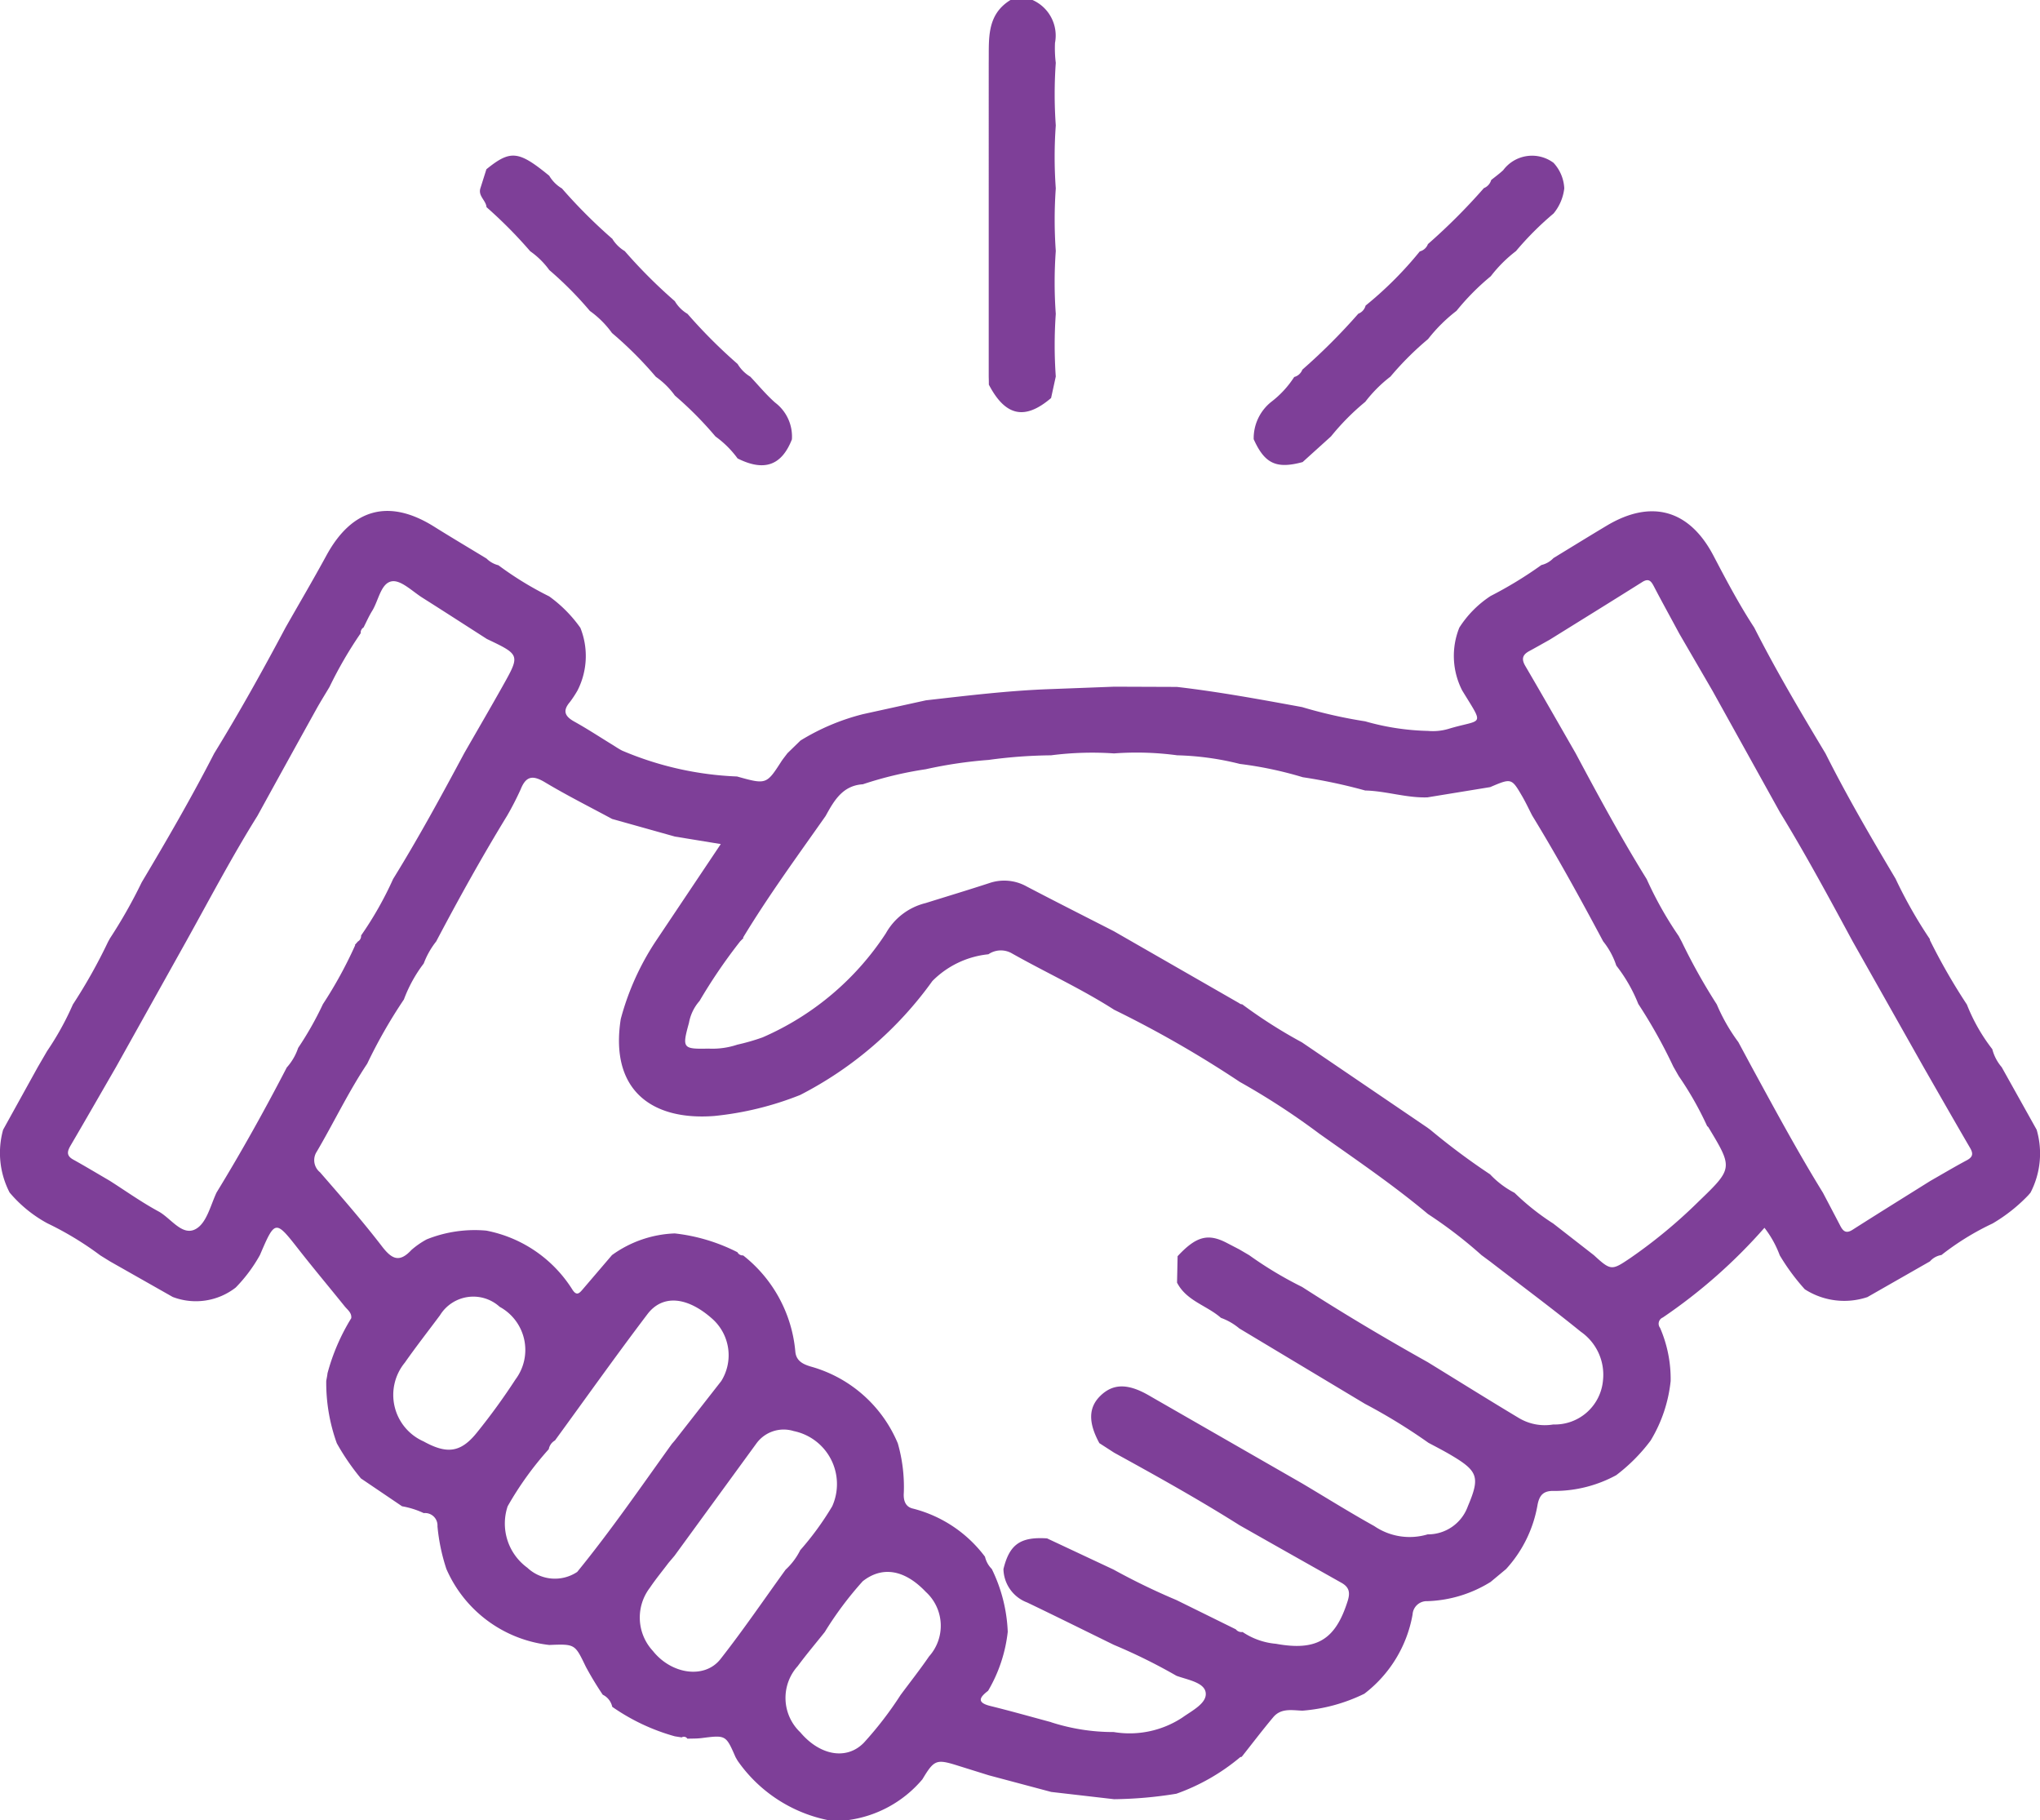 <svg id="Group_96" data-name="Group 96" xmlns="http://www.w3.org/2000/svg" xmlns:xlink="http://www.w3.org/1999/xlink" width="96.402" height="86.002" viewBox="0 0 96.402 86.002">
  <defs>
    <clipPath id="clip-path">
      <rect id="Rectangle_111" data-name="Rectangle 111" width="96.402" height="86.002" fill="#7e3f98"/>
    </clipPath>
  </defs>
  <g id="Group_95" data-name="Group 95" clip-path="url(#clip-path)">
    <path id="Path_14503" data-name="Path 14503" d="M40.044,224.65h-.89a6.864,6.864,0,0,1-4.3-2.816l-.095-.165c-.458-1.05-.457-1.047-1.612-.9-.219.027-.443.02-.665.028a.192.192,0,0,0-.268-.061l-.323-.051a9.7,9.7,0,0,1-2.959-1.394.828.828,0,0,0-.449-.572,15.468,15.468,0,0,1-.8-1.323c-.516-1.069-.5-1.077-1.727-1.027a6.038,6.038,0,0,1-4.862-3.592,9.068,9.068,0,0,1-.421-2.015.586.586,0,0,0-.648-.623A4.036,4.036,0,0,0,19,209.816L17.056,208.5a11.047,11.047,0,0,1-1.139-1.66,8.419,8.419,0,0,1-.5-2.947c.02-.121.048-.242.06-.364a9.78,9.78,0,0,1,1.122-2.6c.028-.259-.175-.392-.31-.559-.725-.9-1.465-1.782-2.176-2.689-1.1-1.406-1.113-1.41-1.829.263a7.183,7.183,0,0,1-1.146,1.538,3.065,3.065,0,0,1-2.976.444L5.2,198.247l-.46-.285a15.074,15.074,0,0,0-2.5-1.515,6.177,6.177,0,0,1-1.786-1.455,4.076,4.076,0,0,1-.307-2.966l1.64-2.964.439-.754a13.607,13.607,0,0,0,1.217-2.2,25.28,25.28,0,0,0,1.663-2.961l.091-.165a23.728,23.728,0,0,0,1.5-2.648c1.193-2,2.359-4.015,3.423-6.087,1.194-1.941,2.3-3.929,3.37-5.942.646-1.137,1.31-2.264,1.935-3.412,1.212-2.226,2.963-2.7,5.1-1.356.815.51,1.643,1,2.465,1.5a1.216,1.216,0,0,0,.563.318,15.717,15.717,0,0,0,2.4,1.47,6.337,6.337,0,0,1,1.473,1.486,3.584,3.584,0,0,1-.136,2.962,5.158,5.158,0,0,1-.363.55c-.356.418-.225.677.218.922.6.333,1.179.713,1.766,1.073.166.1.326.215.5.3a15.385,15.385,0,0,0,5.418,1.217c1.367.382,1.391.382,2.081-.691.09-.141.2-.271.3-.407l.617-.6a10.523,10.523,0,0,1,2.955-1.247l2.976-.654c1.97-.223,3.938-.464,5.921-.531l2.975-.113,2.961.011c1.986.23,3.951.593,5.916.953a22.513,22.513,0,0,0,2.981.673,11.7,11.7,0,0,0,2.97.453,2.591,2.591,0,0,0,.949-.091c1.645-.5,1.734-.069.666-1.82a3.579,3.579,0,0,1-.135-2.97,5,5,0,0,1,1.479-1.494,19.017,19.017,0,0,0,2.4-1.463,1.149,1.149,0,0,0,.57-.329c.84-.512,1.677-1.029,2.522-1.534,2.105-1.256,3.9-.75,5.038,1.421.605,1.155,1.214,2.308,1.928,3.4,1.031,2.035,2.195,3.994,3.368,5.948,1.014,2.02,2.154,3.971,3.308,5.912a21.678,21.678,0,0,0,1.621,2.855.206.206,0,0,0,.034.112,28.426,28.426,0,0,0,1.718,2.982,8.5,8.5,0,0,0,1.2,2.108,2.116,2.116,0,0,0,.445.851l1.651,2.955A4.007,4.007,0,0,1,95.952,195l0,0-.11.127a7.779,7.779,0,0,1-1.679,1.327,12.568,12.568,0,0,0-2.419,1.491.911.911,0,0,0-.543.3l-2.956,1.688a3.448,3.448,0,0,1-2.958-.37,10.083,10.083,0,0,1-1.184-1.605,4.9,4.9,0,0,0-.722-1.3,25.241,25.241,0,0,1-4.805,4.24.317.317,0,0,0-.128.488,6.074,6.074,0,0,1,.5,2.512,6.787,6.787,0,0,1-.945,2.811,8.223,8.223,0,0,1-1.629,1.639,6.123,6.123,0,0,1-2.9.744c-.534-.025-.734.189-.822.69a5.989,5.989,0,0,1-1.481,3l-.729.607a6,6,0,0,1-2.989.91.669.669,0,0,0-.7.628,6.028,6.028,0,0,1-2.28,3.746,8.076,8.076,0,0,1-2.926.8c-.484-.017-1-.132-1.371.3-.516.614-1,1.254-1.5,1.883a.134.134,0,0,0-.1.041,9.766,9.766,0,0,1-2.984,1.7,19.4,19.4,0,0,1-2.944.259l-2.971-.343-2.952-.787q-.727-.227-1.454-.454c-1.023-.322-1.125-.284-1.682.644a5.561,5.561,0,0,1-3.55,1.932m27.431-48.327c-1,.036-1.962-.3-2.957-.324a25.009,25.009,0,0,0-2.95-.627,17.824,17.824,0,0,0-2.972-.628,13.442,13.442,0,0,0-2.961-.408,14.394,14.394,0,0,0-2.985-.089,15.176,15.176,0,0,0-2.98.09,23.011,23.011,0,0,0-2.95.218,20.848,20.848,0,0,0-2.971.44,17.558,17.558,0,0,0-2.969.71c-.962.061-1.363.778-1.761,1.5-1.331,1.893-2.7,3.763-3.9,5.746l.019.018-.158.16-.129.166a25.3,25.3,0,0,0-1.788,2.647,2.131,2.131,0,0,0-.5,1.035c-.331,1.2-.3,1.244.921,1.217a3.7,3.7,0,0,0,1.365-.187,9.947,9.947,0,0,0,1.194-.344,13.273,13.273,0,0,0,5.824-4.916,2.956,2.956,0,0,1,1.873-1.427c1.005-.314,2.013-.618,3.014-.945a2.173,2.173,0,0,1,1.768.159c1.368.717,2.748,1.412,4.123,2.116l5.924,3.4a.193.193,0,0,0,.136.05,23.4,23.4,0,0,0,2.826,1.8l5.919,4.022.153.113a32.212,32.212,0,0,0,2.818,2.1,4.3,4.3,0,0,0,1.156.874,11.521,11.521,0,0,0,1.829,1.451l1.92,1.495c.812.747.848.723,1.73.129a24.08,24.08,0,0,0,3.223-2.671c1.629-1.567,1.616-1.581.455-3.506a.246.246,0,0,0-.055-.049,15.585,15.585,0,0,0-1.344-2.366l-.256-.449a24.332,24.332,0,0,0-1.656-2.961,7.326,7.326,0,0,0-1.038-1.809,3.633,3.633,0,0,0-.621-1.146c-1.071-2.009-2.165-4-3.355-5.947-.155-.3-.3-.612-.467-.9-.508-.872-.512-.869-1.517-.441l-2.959.483m-17.79,43.7a9.576,9.576,0,0,0,2.962.463,4.535,4.535,0,0,0,3.242-.686c.453-.324,1.176-.678,1.1-1.181-.069-.482-.861-.6-1.38-.791a26.4,26.4,0,0,0-2.962-1.463c-1.364-.669-2.724-1.344-4.092-2a1.724,1.724,0,0,1-1.122-1.58c.286-1.168.8-1.531,2.062-1.449l3.134,1.47a31.567,31.567,0,0,0,2.984,1.446L58.4,215.63a.345.345,0,0,0,.32.126,3.328,3.328,0,0,0,1.578.557c1.935.354,2.813-.2,3.387-2.021.127-.4.073-.654-.29-.859q-2.411-1.355-4.817-2.72c-1.932-1.219-3.926-2.329-5.927-3.428l-.7-.452c-.53-.975-.516-1.683.043-2.231.6-.589,1.3-.6,2.3-.023l.256.148,6.993,4.014c1.133.673,2.251,1.373,3.4,2.011a2.958,2.958,0,0,0,2.521.391,2,2,0,0,0,1.9-1.326c.58-1.366.489-1.658-.773-2.406-.355-.211-.725-.4-1.088-.594a27.1,27.1,0,0,0-3-1.841l-5.939-3.563a2.865,2.865,0,0,0-.868-.5c-.666-.587-1.633-.8-2.074-1.665q.014-.624.027-1.248c.878-.944,1.438-1.093,2.336-.622.192.1.385.2.578.3l.471.276a17.926,17.926,0,0,0,2.5,1.5c1.939,1.249,3.921,2.426,5.933,3.552,1.435.882,2.863,1.774,4.307,2.639a2.39,2.39,0,0,0,1.627.306,2.284,2.284,0,0,0,2.348-2.067,2.476,2.476,0,0,0-1.049-2.317c-1.394-1.132-2.838-2.2-4.262-3.3l-.429-.318a21.2,21.2,0,0,0-2.53-1.941c-1.635-1.371-3.4-2.567-5.139-3.8a34.073,34.073,0,0,0-3.753-2.443,51.849,51.849,0,0,0-5.936-3.408c-1.55-.993-3.225-1.758-4.825-2.66a1.043,1.043,0,0,0-1.118.038A4.338,4.338,0,0,0,44.06,185a17.534,17.534,0,0,1-6.245,5.382,14.967,14.967,0,0,1-4.057.993c-2.926.228-4.952-1.193-4.424-4.579a12.466,12.466,0,0,1,1.647-3.668l3.08-4.6-2.166-.354-2.97-.833c-1.059-.572-2.138-1.112-3.169-1.73-.565-.339-.892-.316-1.149.326a13.949,13.949,0,0,1-.641,1.248c-1.188,1.942-2.292,3.93-3.353,5.943a3.871,3.871,0,0,0-.589,1.042,6.587,6.587,0,0,0-.937,1.7,23.973,23.973,0,0,0-1.735,3.036c-.887,1.33-1.573,2.776-2.381,4.151a.736.736,0,0,0,.153.98c1,1.151,2.005,2.3,2.932,3.506.469.61.827.767,1.387.162a3.9,3.9,0,0,1,.722-.5,6.09,6.09,0,0,1,2.816-.413,6.185,6.185,0,0,1,4.066,2.784c.2.314.328.18.487-.007l1.385-1.62a5.387,5.387,0,0,1,2.966-1.025,8.6,8.6,0,0,1,2.964.889.278.278,0,0,0,.269.15,6.5,6.5,0,0,1,2.465,4.534c.035.458.373.609.73.717a6.278,6.278,0,0,1,4.115,3.632,7.5,7.5,0,0,1,.283,2.318c-.028.348.056.675.427.76a6.141,6.141,0,0,1,3.409,2.276,1.2,1.2,0,0,0,.321.579,7.384,7.384,0,0,1,.754,2.969,7,7,0,0,1-.928,2.785c-.389.3-.568.553.108.719.966.238,1.923.51,2.883.768M16.77,183.294l.141-.162a.3.3,0,0,0,.153-.285,16.541,16.541,0,0,0,1.513-2.669c1.2-1.939,2.287-3.94,3.363-5.948.612-1.066,1.232-2.128,1.833-3.2.809-1.444.8-1.447-.765-2.192-1.012-.649-2.02-1.3-3.038-1.944-.478-.3-1.018-.849-1.451-.781-.522.082-.628.909-.933,1.4-.154.248-.272.519-.405.78a.288.288,0,0,0-.136.273,19.429,19.429,0,0,0-1.475,2.54c-.211.356-.432.706-.632,1.068q-1.392,2.509-2.774,5.024c-1.207,1.932-2.265,3.948-3.372,5.937l-3.308,5.925c-.715,1.237-1.425,2.477-2.147,3.71-.159.272-.211.48.12.664.581.322,1.15.666,1.725,1,.766.488,1.509,1.018,2.306,1.449.579.313,1.1,1.154,1.724.853.545-.262.728-1.12,1.021-1.743,1.18-1.929,2.278-3.9,3.319-5.91a2.618,2.618,0,0,0,.537-.923,15.54,15.54,0,0,0,1.17-2.067,20.067,20.067,0,0,0,1.526-2.786l-.015-.014M39.32,209.831a2.557,2.557,0,0,0-1.815-3.569,1.593,1.593,0,0,0-1.765.592l-3.865,5.3-.285.337c-.294.391-.607.769-.88,1.175a2.318,2.318,0,0,0,.142,2.984c.879,1.108,2.446,1.339,3.195.385,1.075-1.369,2.056-2.812,3.078-4.224a3.194,3.194,0,0,0,.691-.921,13.859,13.859,0,0,0,1.5-2.056M81.127,186.1a8.645,8.645,0,0,0,1.021,1.786l.634,1.179c1.091,2,2.168,4,3.364,5.939.273.521.549,1.041.82,1.564.132.254.277.376.573.187,1.221-.779,2.453-1.542,3.68-2.311.574-.327,1.142-.666,1.724-.976.284-.152.315-.309.157-.58-.741-1.27-1.469-2.548-2.2-3.823l-3.357-5.949c-1.108-2.05-2.212-4.1-3.431-6.09l-3.19-5.746-1.569-2.7-.148-.275c-.35-.649-.707-1.295-1.047-1.949-.131-.252-.247-.4-.553-.207-1.455.916-2.918,1.819-4.378,2.727-.319.178-.636.359-.958.533s-.383.375-.187.708c.8,1.366,1.586,2.745,2.376,4.12,1.072,2.01,2.157,4.014,3.359,5.95a17.288,17.288,0,0,0,1.512,2.688l.143.268a27.888,27.888,0,0,0,1.655,2.958m-57.136,23.71a2.579,2.579,0,0,0,.928,2.907,1.9,1.9,0,0,0,2.357.2c1.587-1.945,3.009-4.013,4.473-6.049l.136-.158,2.2-2.814a2.305,2.305,0,0,0-.45-2.96c-1.163-1.023-2.324-1.139-3.038-.2-1.49,1.964-2.917,3.976-4.37,5.968a.6.6,0,0,0-.295.414,15.385,15.385,0,0,0-1.944,2.7m16.816,11.189a16.979,16.979,0,0,0,1.754-2.276c.451-.608.918-1.2,1.348-1.826a2.167,2.167,0,0,0-.16-3.049c-1-1.051-2.053-1.226-2.976-.5a16.452,16.452,0,0,0-1.795,2.4c-.427.536-.871,1.059-1.277,1.61a2.24,2.24,0,0,0,.122,3.13c.929,1.1,2.18,1.315,2.984.509M20.794,200.788c-.557.748-1.132,1.483-1.667,2.246a2.4,2.4,0,0,0,.886,3.715c1.111.615,1.761.535,2.525-.417a30.157,30.157,0,0,0,1.824-2.512,2.32,2.32,0,0,0-.748-3.427,1.851,1.851,0,0,0-2.82.394" transform="translate(0 -138.648)" fill="#7e3f98"/>
    <path id="Path_14504" data-name="Path 14504" d="M316.084,0h1.038a1.836,1.836,0,0,1,1.063,2.026,5.591,5.591,0,0,0,.037.944,20.886,20.886,0,0,0,0,2.957,20.617,20.617,0,0,0,0,2.974,20.8,20.8,0,0,0,0,2.957,20.617,20.617,0,0,0,0,2.974,20.884,20.884,0,0,0,0,2.956L318,18.806c-1.241,1.06-2.16.862-2.941-.632q0-.19-.006-.379,0-1.484,0-2.969V2.964c.018-1.1-.124-2.257,1.029-2.964" transform="translate(-268.33)" fill="#7e3f98"/>
    <path id="Path_14505" data-name="Path 14505" d="M410.3,51.166a.583.583,0,0,0,.349-.384c.19-.154.392-.3.568-.465a1.7,1.7,0,0,1,2.379-.348,1.907,1.907,0,0,1,.507,1.206,2.27,2.27,0,0,1-.506,1.188,14.609,14.609,0,0,0-1.776,1.776,6.407,6.407,0,0,0-1.191,1.189,11.408,11.408,0,0,0-1.62,1.635,7.5,7.5,0,0,0-1.344,1.334,14.333,14.333,0,0,0-1.777,1.773A6.414,6.414,0,0,0,404.7,61.26a11.4,11.4,0,0,0-1.62,1.635l-1.342,1.213c-1.24.336-1.791.079-2.312-1.081a2.2,2.2,0,0,1,.837-1.769,4.634,4.634,0,0,0,1.078-1.17.567.567,0,0,0,.385-.347,28.34,28.34,0,0,0,2.644-2.643.559.559,0,0,0,.344-.383,17.361,17.361,0,0,0,2.561-2.56.558.558,0,0,0,.385-.346,28.4,28.4,0,0,0,2.641-2.641" transform="translate(-340.182 -42.276)" fill="#7e3f98"/>
    <path id="Path_14506" data-name="Path 14506" d="M159.179,53.447a1.749,1.749,0,0,0,.6.6,24.287,24.287,0,0,0,2.367,2.366,1.691,1.691,0,0,0,.6.6,24.63,24.63,0,0,0,2.367,2.368,1.749,1.749,0,0,0,.6.6c.388.411.75.852,1.172,1.224a2.008,2.008,0,0,1,.793,1.738c-.486,1.239-1.313,1.529-2.567.9a4.645,4.645,0,0,0-1.045-1.038,16.967,16.967,0,0,0-1.918-1.933,3.806,3.806,0,0,0-.9-.887,17.974,17.974,0,0,0-2.072-2.069,4.511,4.511,0,0,0-1.044-1.041,16.968,16.968,0,0,0-1.919-1.933,3.8,3.8,0,0,0-.9-.887,21.48,21.48,0,0,0-2.066-2.084c-.026-.319-.4-.523-.292-.885l.286-.906c1.14-.922,1.516-.884,2.97.307a1.7,1.7,0,0,0,.6.6,24.666,24.666,0,0,0,2.367,2.368" transform="translate(-130.256 -42.183)" fill="#7e3f98"/>
  </g>
</svg>
